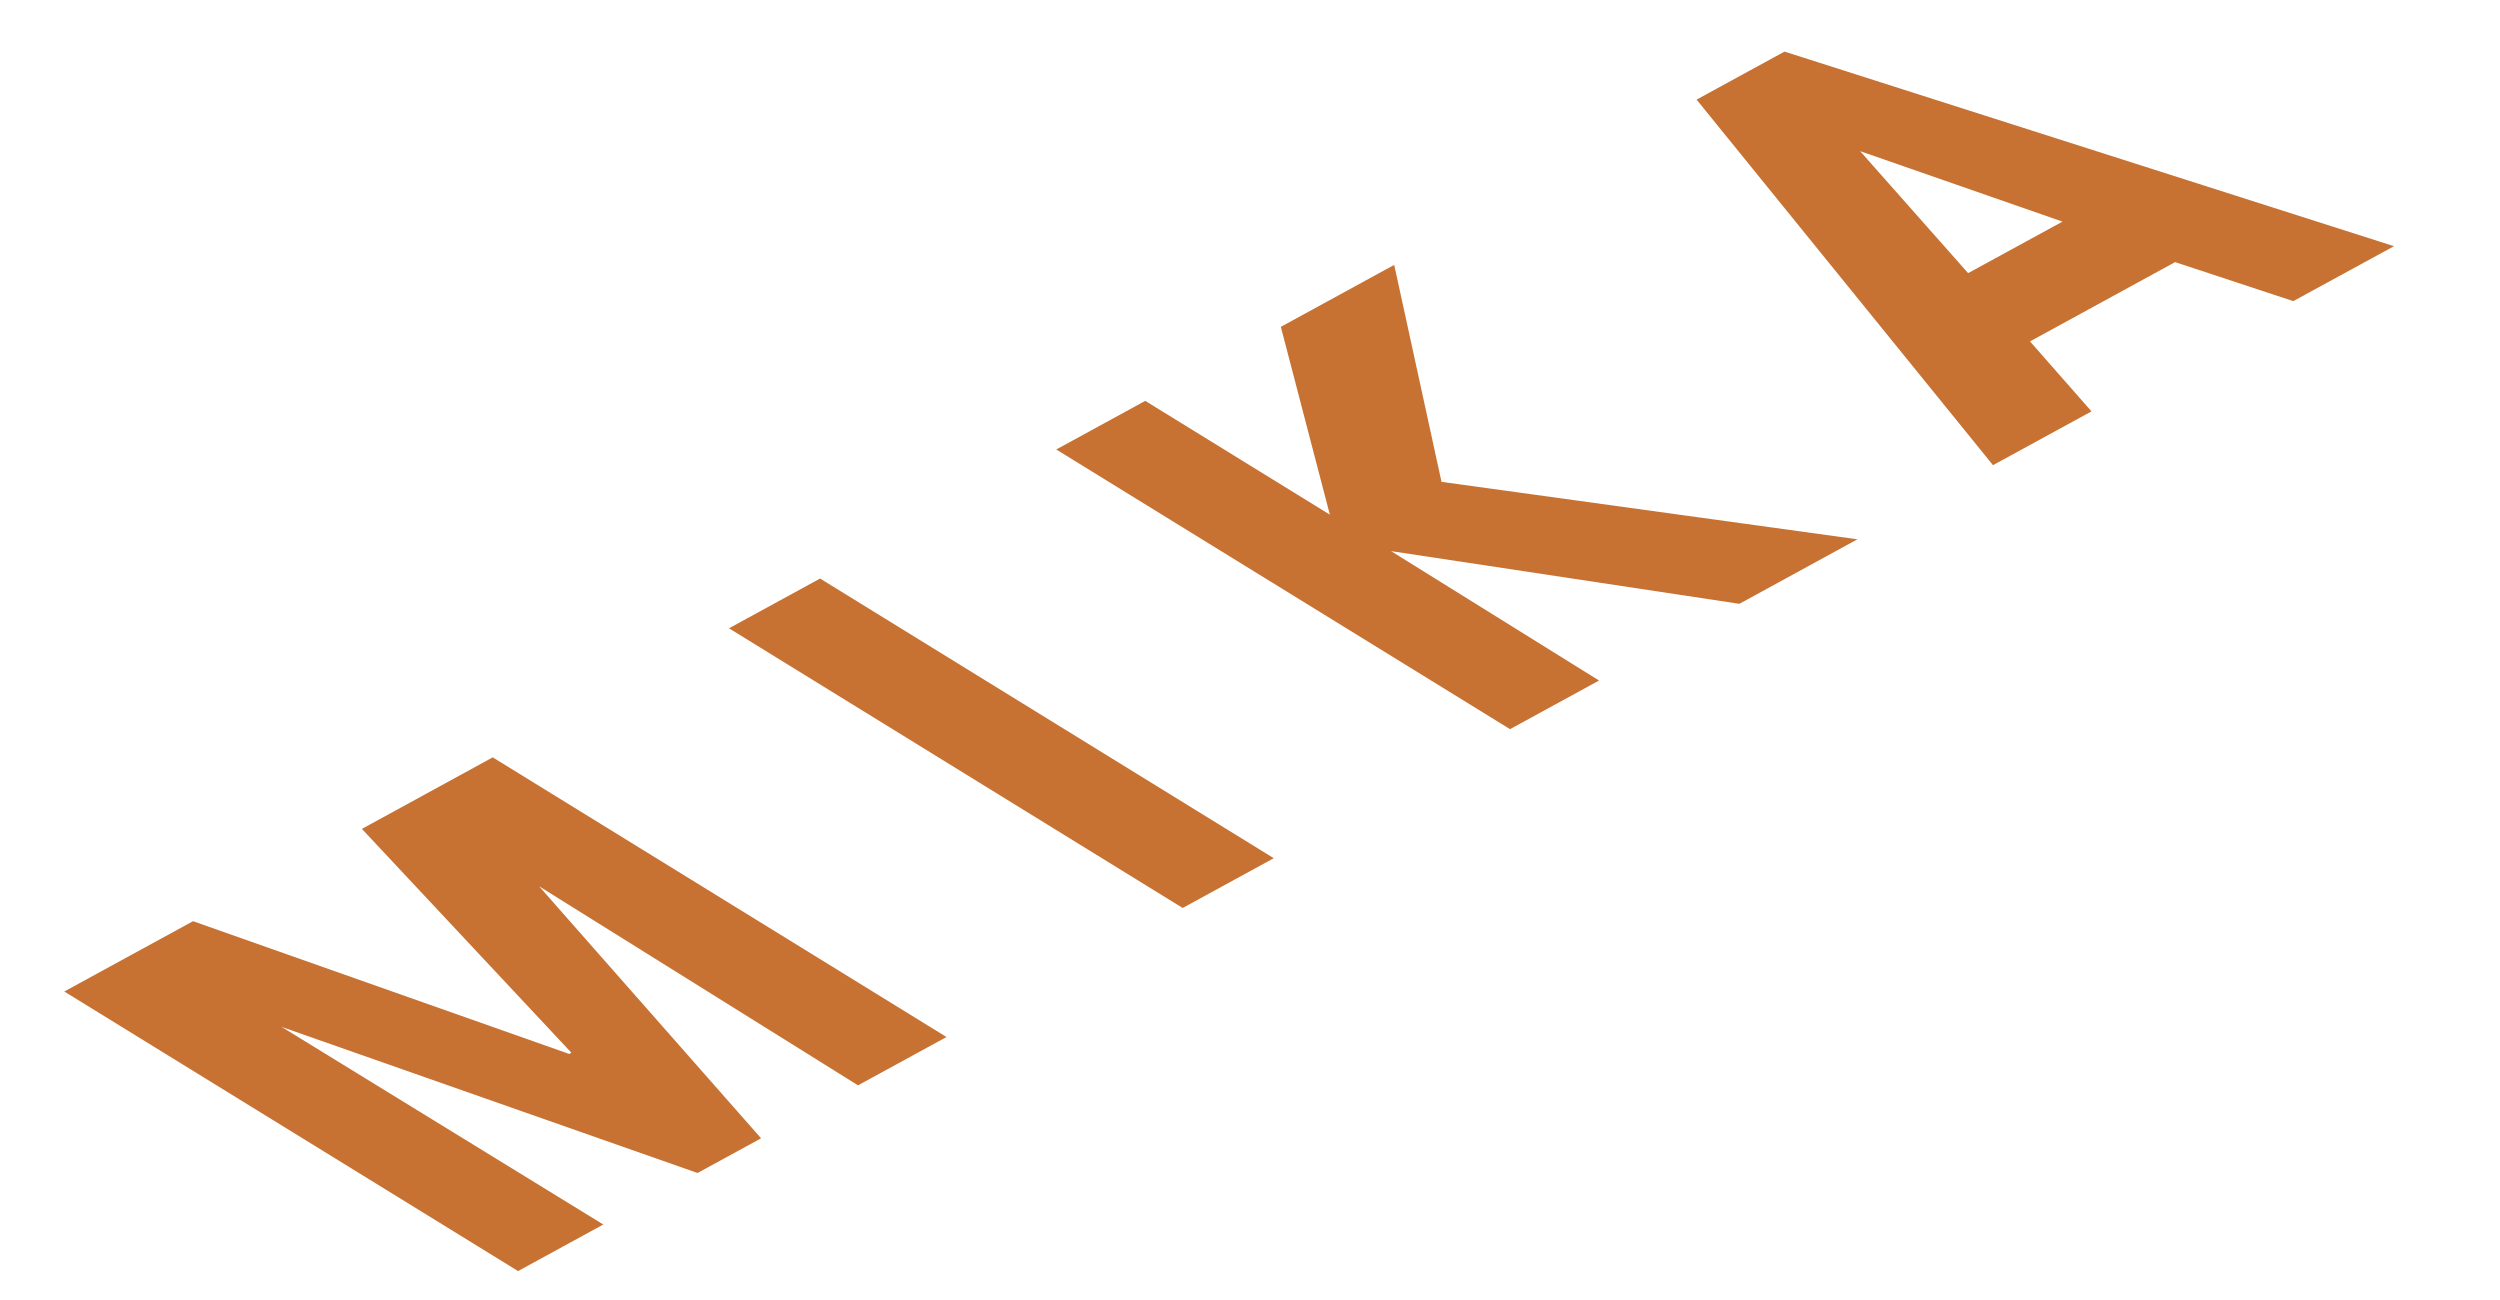 <svg width="25" height="13" viewBox="0 0 25 13" version="1.1" xmlns="http://www.w3.org/2000/svg" xmlns:xlink="http://www.w3.org/1999/xlink">
<title>MIKA</title>
<desc>Created using Figma</desc>
<g id="Canvas" transform="translate(49 264)">
<g id="MIKA">
<use xlink:href="#path0_fill" transform="matrix(1 -0.017 0.017 1 -48.512 -263.189)" fill="#C77233"/>
</g>
</g>
<defs>
<path id="path0_fill" fill-rule="evenodd" d="M 7.919 10.177L 4.765 8.133L 6.941 10.69L 6.3 11.026L 2.167 9.495L 5.349 11.525L 4.489 11.976L 1.26777e-05 9.104L 1.299 8.423L 5.037 9.814L 5.059 9.802L 3.003 7.529L 4.323 6.836L 8.812 9.709L 7.919 10.177ZM 11.195 8.459L 6.707 5.586L 7.626 5.104L 12.114 7.977L 11.195 8.459ZM 16.812 5.513L 13.339 4.927L 15.396 6.256L 14.498 6.727L 10.009 3.854L 10.907 3.383L 12.733 4.552L 12.275 2.666L 13.419 2.066L 13.855 4.243L 18.003 4.888L 16.812 5.513ZM 22.401 2.581L 21.226 2.171L 19.762 2.939L 20.365 3.649L 19.371 4.17L 16.47 0.465L 17.357 3.17578e-06L 23.417 2.049L 22.401 2.581ZM 18.096 1.008L 19.155 2.246L 20.107 1.747L 18.096 1.008Z"/>
</defs>
</svg>
